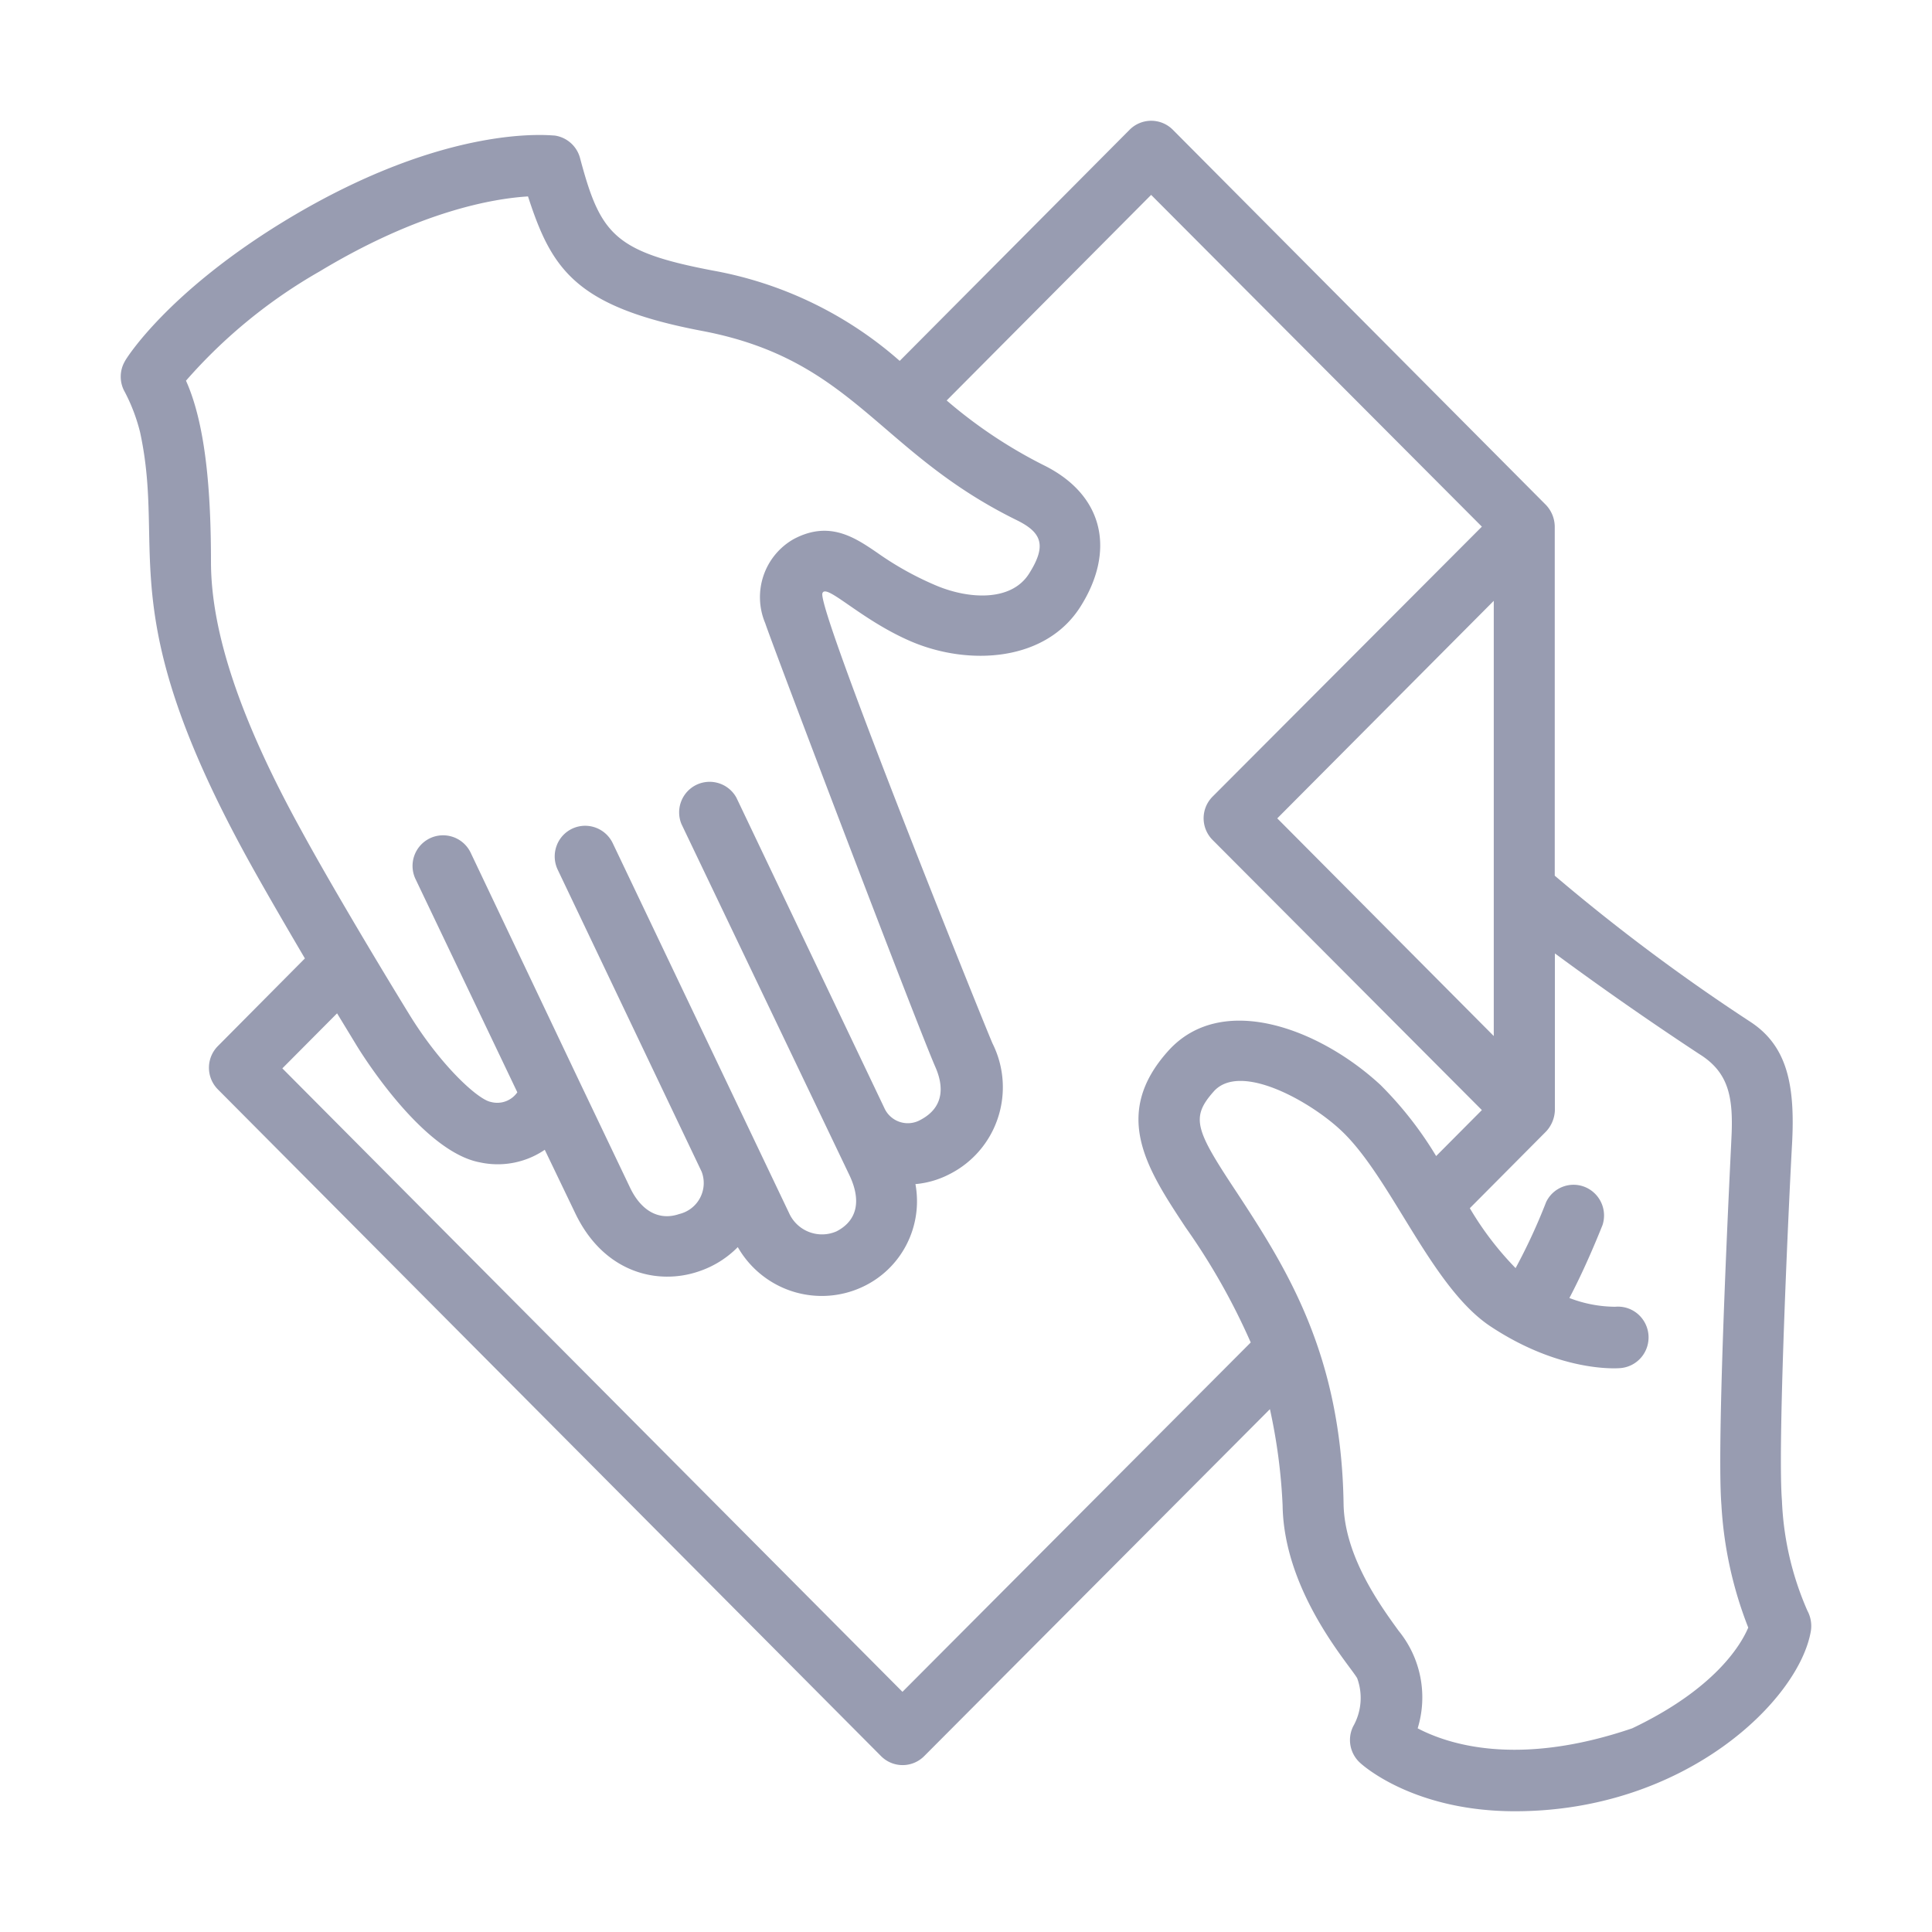 <svg width="64" height="64" fill="none" xmlns="http://www.w3.org/2000/svg"><path d="M45.048 58.39c.091.087 1.783 1.61 5.137 1.61 5.647 0 9.425-3.692 9.804-5.982a1.071 1.071 0 0 0-.116-.66 10.053 10.053 0 0 1-.844-3.646c-.156-1.94.263-10.563.334-11.797.11-1.98-.162-3.265-1.374-4.062a64.418 64.418 0 0 1-6.486-4.845V17.445a1.059 1.059 0 0 0-.293-.72L38.85 4.297a1.01 1.01 0 0 0-1.1-.22 1.01 1.01 0 0 0-.329.22l-7.617 7.658a12.796 12.796 0 0 0-6.182-2.991c-3.288-.625-3.738-1.214-4.41-3.738a1.017 1.017 0 0 0-.838-.736c-.141 0-3.536-.422-8.834 2.762-3.97 2.392-5.364 4.627-5.405 4.718a1.02 1.02 0 0 0 0 1.016c.221.421.39.868.505 1.33.864 3.991-.944 5.942 3.577 14.158.47.853 1.151 2.031 1.883 3.275l-2.884 2.905a1.018 1.018 0 0 0 0 1.432l21.972 22.09a1.007 1.007 0 0 0 1.425 0L42.068 46.68c.231 1.047.372 2.112.42 3.184.04 2.874 2.217 5.286 2.47 5.728a1.903 1.903 0 0 1-.132 1.595 1.02 1.02 0 0 0 .222 1.203zm4.435-24.07l-7.172-7.211 7.172-7.206V34.32zM6.989 18.644c0-2.032-.121-4.464-.828-6.033a17.192 17.192 0 0 1 4.42-3.616c3.368-2.031 5.818-2.422 6.91-2.488.782 2.407 1.565 3.656 5.757 4.453 5.051.955 5.819 4.002 10.425 6.267.839.411 1.01.838.415 1.777-.596.94-2.02.843-3.092.386a10.382 10.382 0 0 1-1.94-1.082c-.742-.507-1.585-1.076-2.762-.451-.471.266-.828.698-1.002 1.212a2.22 2.22 0 0 0 .057 1.575c.278.833 5.051 13.376 5.647 14.727.233.543.334 1.285-.505 1.727a.852.852 0 0 1-1.197-.396l-4.9-10.279a1.012 1.012 0 0 0-1.322-.426 1.014 1.014 0 0 0-.496 1.305l5.556 11.614c.415.863.258 1.523-.419 1.873a1.196 1.196 0 0 1-1.576-.609l-5.839-12.248a1.014 1.014 0 0 0-.966-.576 1.006 1.006 0 0 0-.899.677 1.021 1.021 0 0 0 .042.777l4.768 10.004a1.055 1.055 0 0 1-.742 1.402c-.662.228-1.258-.092-1.632-.879l-1.697-3.555-3.581-7.536a1.013 1.013 0 0 0-1.349-.477 1.015 1.015 0 0 0-.475 1.356l3.37 7.059a.809.809 0 0 1-.874.32c-.435-.077-1.677-1.224-2.708-2.905-1.247-2.031-2.747-4.57-3.576-6.094-2.005-3.636-2.98-6.536-2.99-8.861zm22.906 37.4L9.353 35.391l1.813-1.823.667 1.097c.222.36 2.197 3.494 4.066 3.84a2.767 2.767 0 0 0 2.147-.417l1.01 2.102c.95 1.986 2.748 2.397 4.111 1.92a3.25 3.25 0 0 0 1.273-.798c.4.7 1.048 1.224 1.814 1.468.766.243 1.595.19 2.323-.152a3.114 3.114 0 0 0 1.453-1.4c.317-.617.42-1.321.295-2.003a3.019 3.019 0 0 0 1.11-.32 3.21 3.21 0 0 0 1.62-1.866 3.242 3.242 0 0 0-.175-2.47c-.227-.508-5.813-14.366-5.637-14.915.117-.355 1.284.899 2.986 1.615 1.889.787 4.404.645 5.556-1.163 1.151-1.808.833-3.692-1.223-4.702a15.804 15.804 0 0 1-3.202-2.138l6.773-6.81 10.956 10.99-8.92 8.942a1.015 1.015 0 0 0-.22 1.107c.052.124.126.236.22.33l8.92 8.948-1.515 1.523a12.177 12.177 0 0 0-1.844-2.356c-2.02-1.869-5.268-3.098-7.036-1.122-1.889 2.107-.687 3.92.58 5.84a21.769 21.769 0 0 1 2.158 3.813L29.895 56.044zm14.613-6.21c-.071-4.962-1.884-7.81-3.536-10.33-1.379-2.081-1.54-2.477-.763-3.351.87-.97 3.147.31 4.172 1.254 1.672 1.524 2.986 5.165 4.955 6.505 2.278 1.524 4.147 1.427 4.354 1.407.268-.025.515-.156.687-.364a1.024 1.024 0 0 0-.132-1.436 1.01 1.01 0 0 0-.741-.231 4.274 4.274 0 0 1-1.516-.29c.268-.507.652-1.305 1.096-2.412a1.02 1.02 0 0 0-.578-1.264 1.005 1.005 0 0 0-1.29.502 19.265 19.265 0 0 1-1.01 2.184 10.37 10.37 0 0 1-1.516-1.985l2.525-2.54c.182-.194.286-.449.293-.715v-5.185a109.642 109.642 0 0 0 4.779 3.331c1.01.625 1.141 1.478 1.065 2.864 0 .096-.505 9.826-.328 12.076a13.11 13.11 0 0 0 .889 4.062c-.242.574-1.106 2.032-3.844 3.337-3.834 1.305-6.137.508-7.107 0a3.491 3.491 0 0 0-.63-3.23c-.632-.868-1.789-2.478-1.824-4.19z" fill="#989CB1"/></svg>
